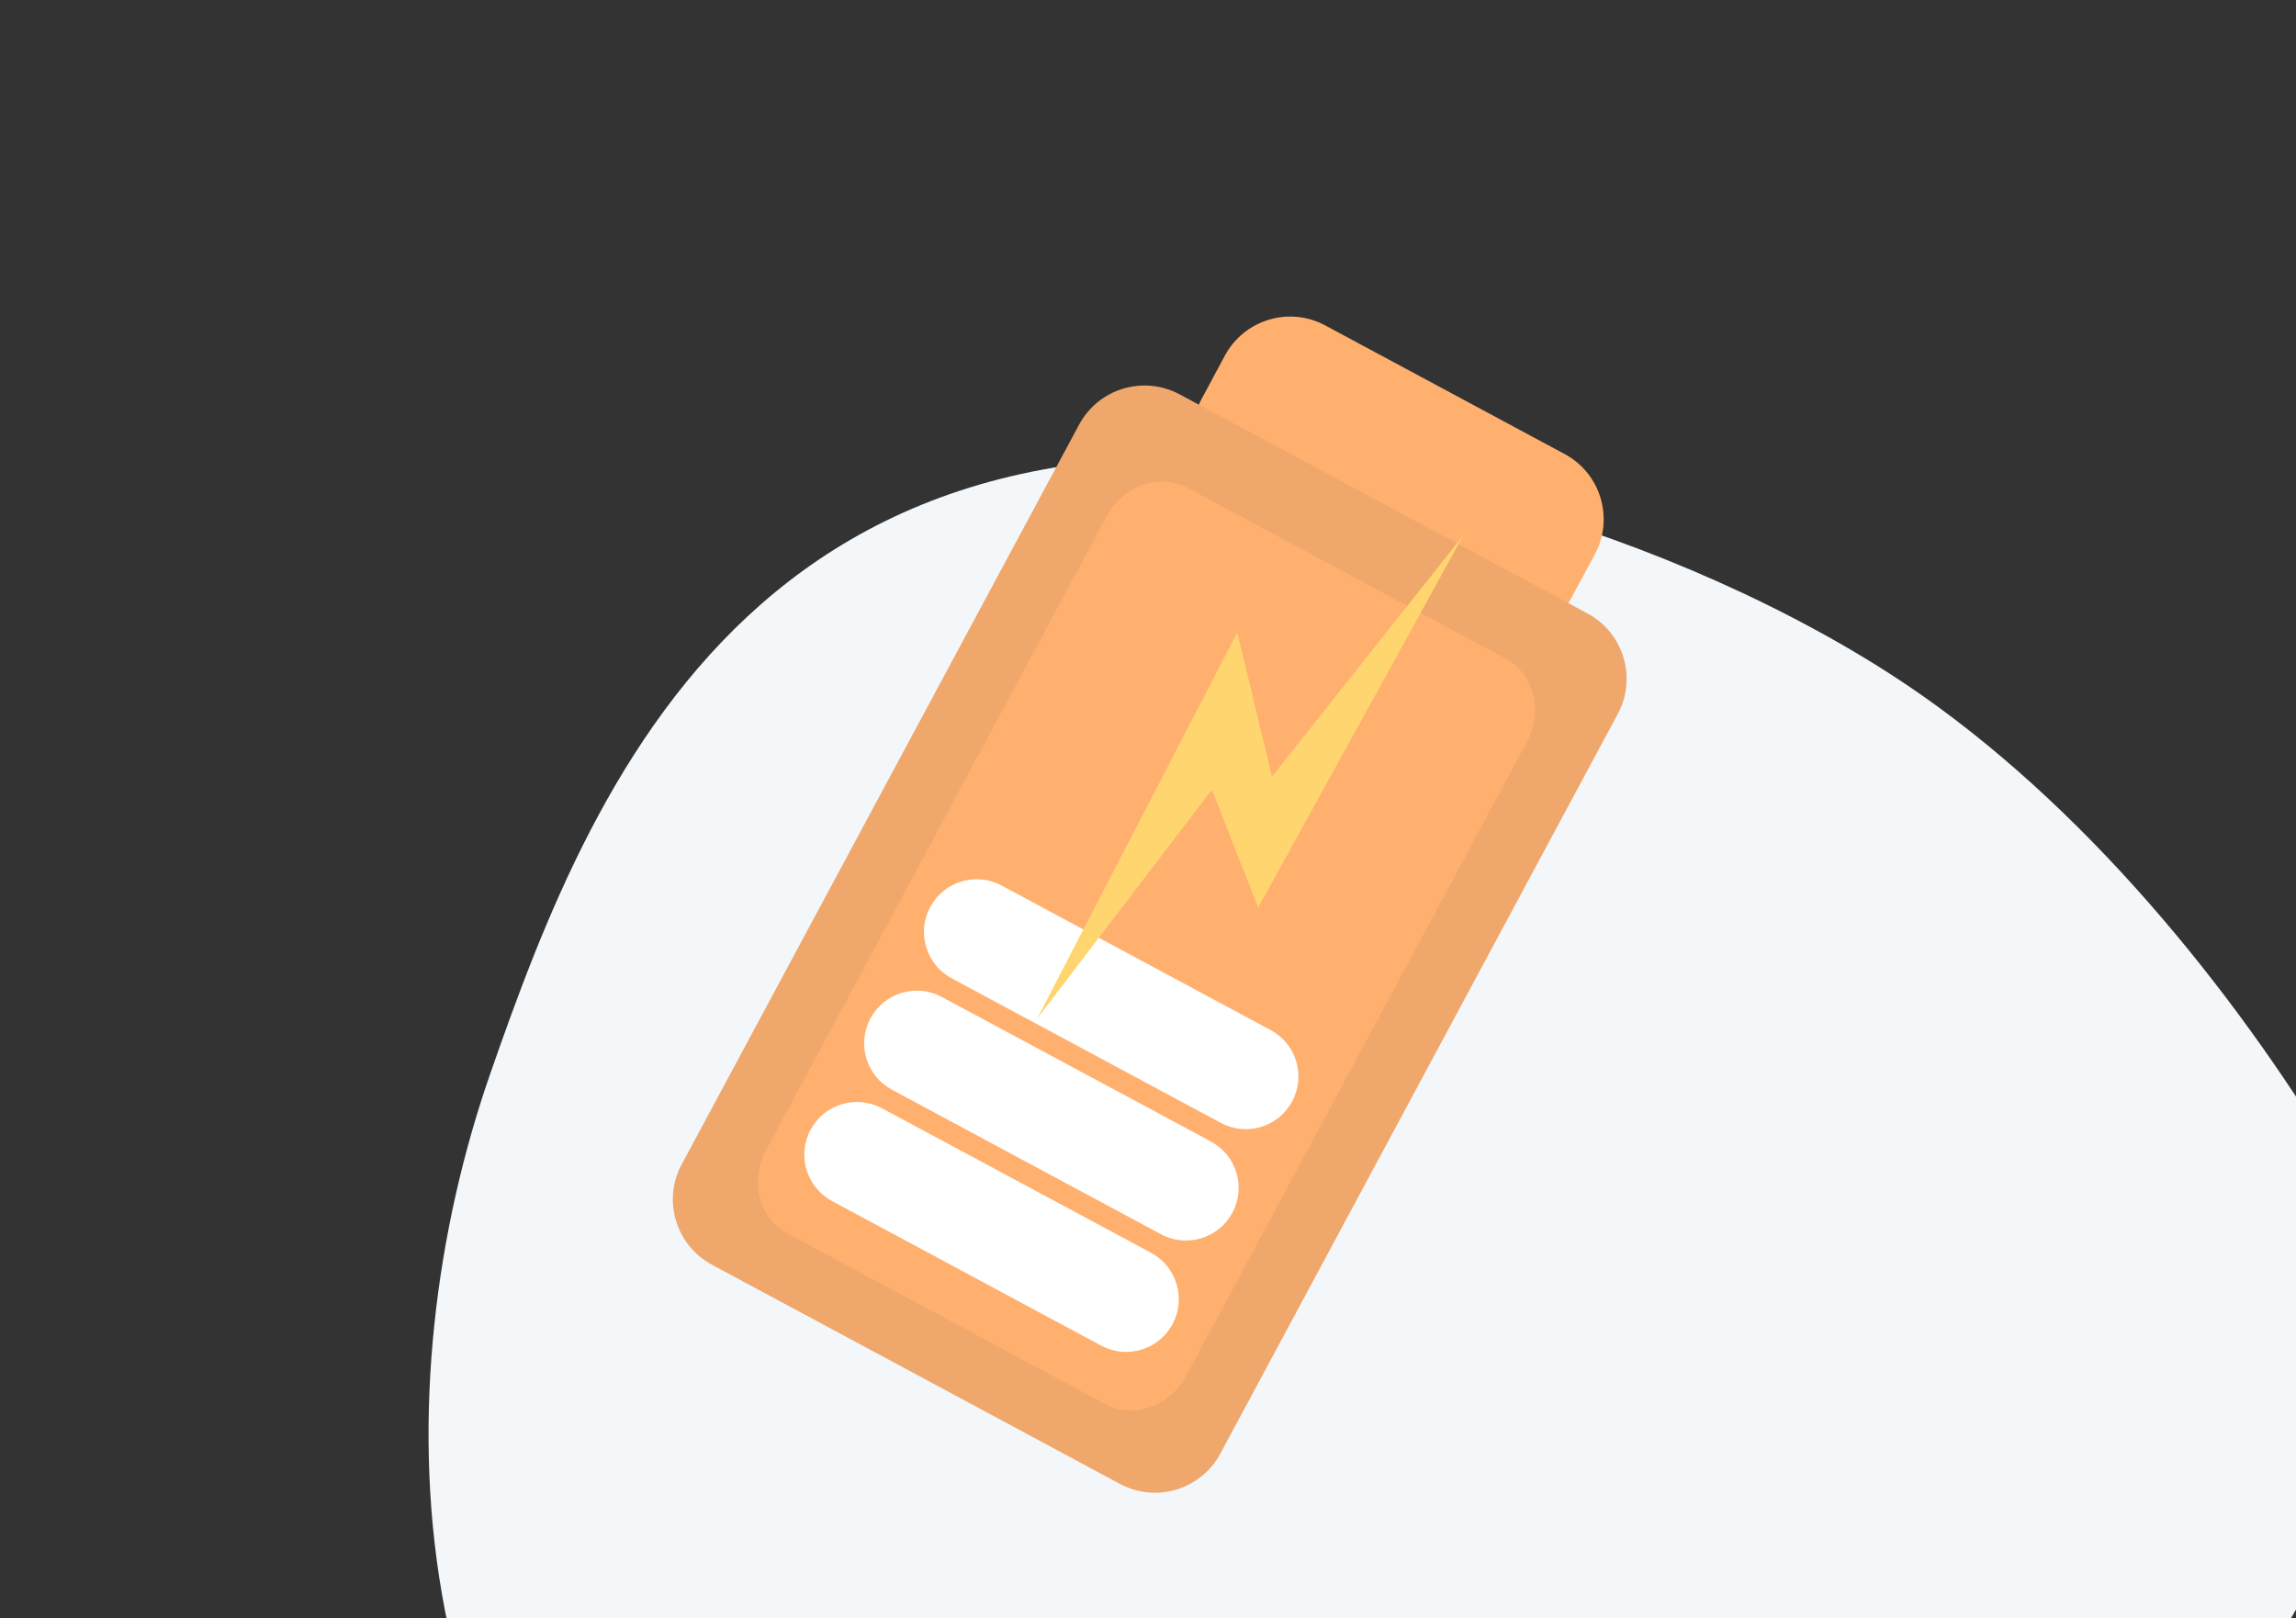 <svg width="227" height="160" viewBox="0 0 227 160" fill="none" xmlns="http://www.w3.org/2000/svg">
<rect x="0" y="0" width="227" height="160" fill="#333333" stroke="none"/>
<path d="M48.446 106.239C37.955 136.391 38.1 180.508 72.935 204.027C72.935 204.027 99.132 222.344 129.254 232.487C147.131 238.506 166.051 237.807 181.723 230.55C197.395 223.292 208.482 210.087 212.493 193.937C215.098 183.447 218.652 173.056 224.223 163.849C233.919 147.824 241.808 132.235 230.007 113.133C219.47 96.077 204.42 77.909 186.796 66.591C174.819 58.9 160.022 52.792 146.354 49.291C76.703 31.453 58.936 76.089 48.446 106.239Z" fill="#F4F7FA"/>
<path d="M154.69 44.894C158.258 46.81 159.595 51.252 157.675 54.816L155.363 59.118C153.451 62.676 149.007 64.019 145.442 62.105L121.777 49.389C118.212 47.474 116.878 43.027 118.79 39.469L121.099 35.164C123.02 31.599 127.46 30.262 131.02 32.177L154.69 44.894Z" fill="#FFB06F"/>
<path d="M156.962 60.665C160.526 62.582 161.861 67.027 159.95 70.59L120.649 143.74C118.732 147.306 114.29 148.645 110.723 146.729L70.385 125.057C66.819 123.137 65.479 118.695 67.398 115.131L106.693 41.978C108.613 38.42 113.057 37.078 116.625 38.993L156.962 60.665Z" fill="#EFA76B"/>
<path d="M148.888 65.14C151.667 66.636 152.59 70.326 150.953 73.377L117.292 136.028C115.65 139.08 112.066 140.344 109.282 138.851L77.813 121.943C75.034 120.448 74.106 116.76 75.748 113.706L109.406 51.056C111.048 48.008 114.634 46.741 117.418 48.235L148.888 65.14Z" fill="#FFB06F"/>
<path d="M113.806 123.881C116.334 125.241 117.285 128.401 115.925 130.936C114.563 133.467 111.406 134.421 108.87 133.055L82.263 118.763C79.729 117.4 78.782 114.241 80.14 111.709C81.504 109.174 84.656 108.223 87.194 109.585L113.806 123.881Z" fill="white"/>
<path d="M119.715 112.871C122.249 114.235 123.203 117.388 121.842 119.919C120.479 122.453 117.32 123.404 114.79 122.047L88.181 107.752C85.643 106.389 84.697 103.228 86.059 100.695C87.421 98.163 90.575 97.217 93.11 98.578L119.715 112.871Z" fill="white"/>
<path d="M125.632 101.859C128.164 103.217 129.116 106.373 127.752 108.91C126.391 111.447 123.234 112.394 120.702 111.034L94.096 96.741C91.556 95.374 90.612 92.224 91.97 89.686C93.334 87.15 96.487 86.198 99.024 87.562L125.632 101.859Z" fill="white"/>
<path d="M102.546 100.713L122.326 62.536L125.759 76.791L144.705 52.889L124.392 89.74L119.817 78.085L102.546 100.713Z" fill="#FFD56F"/>
</svg>
